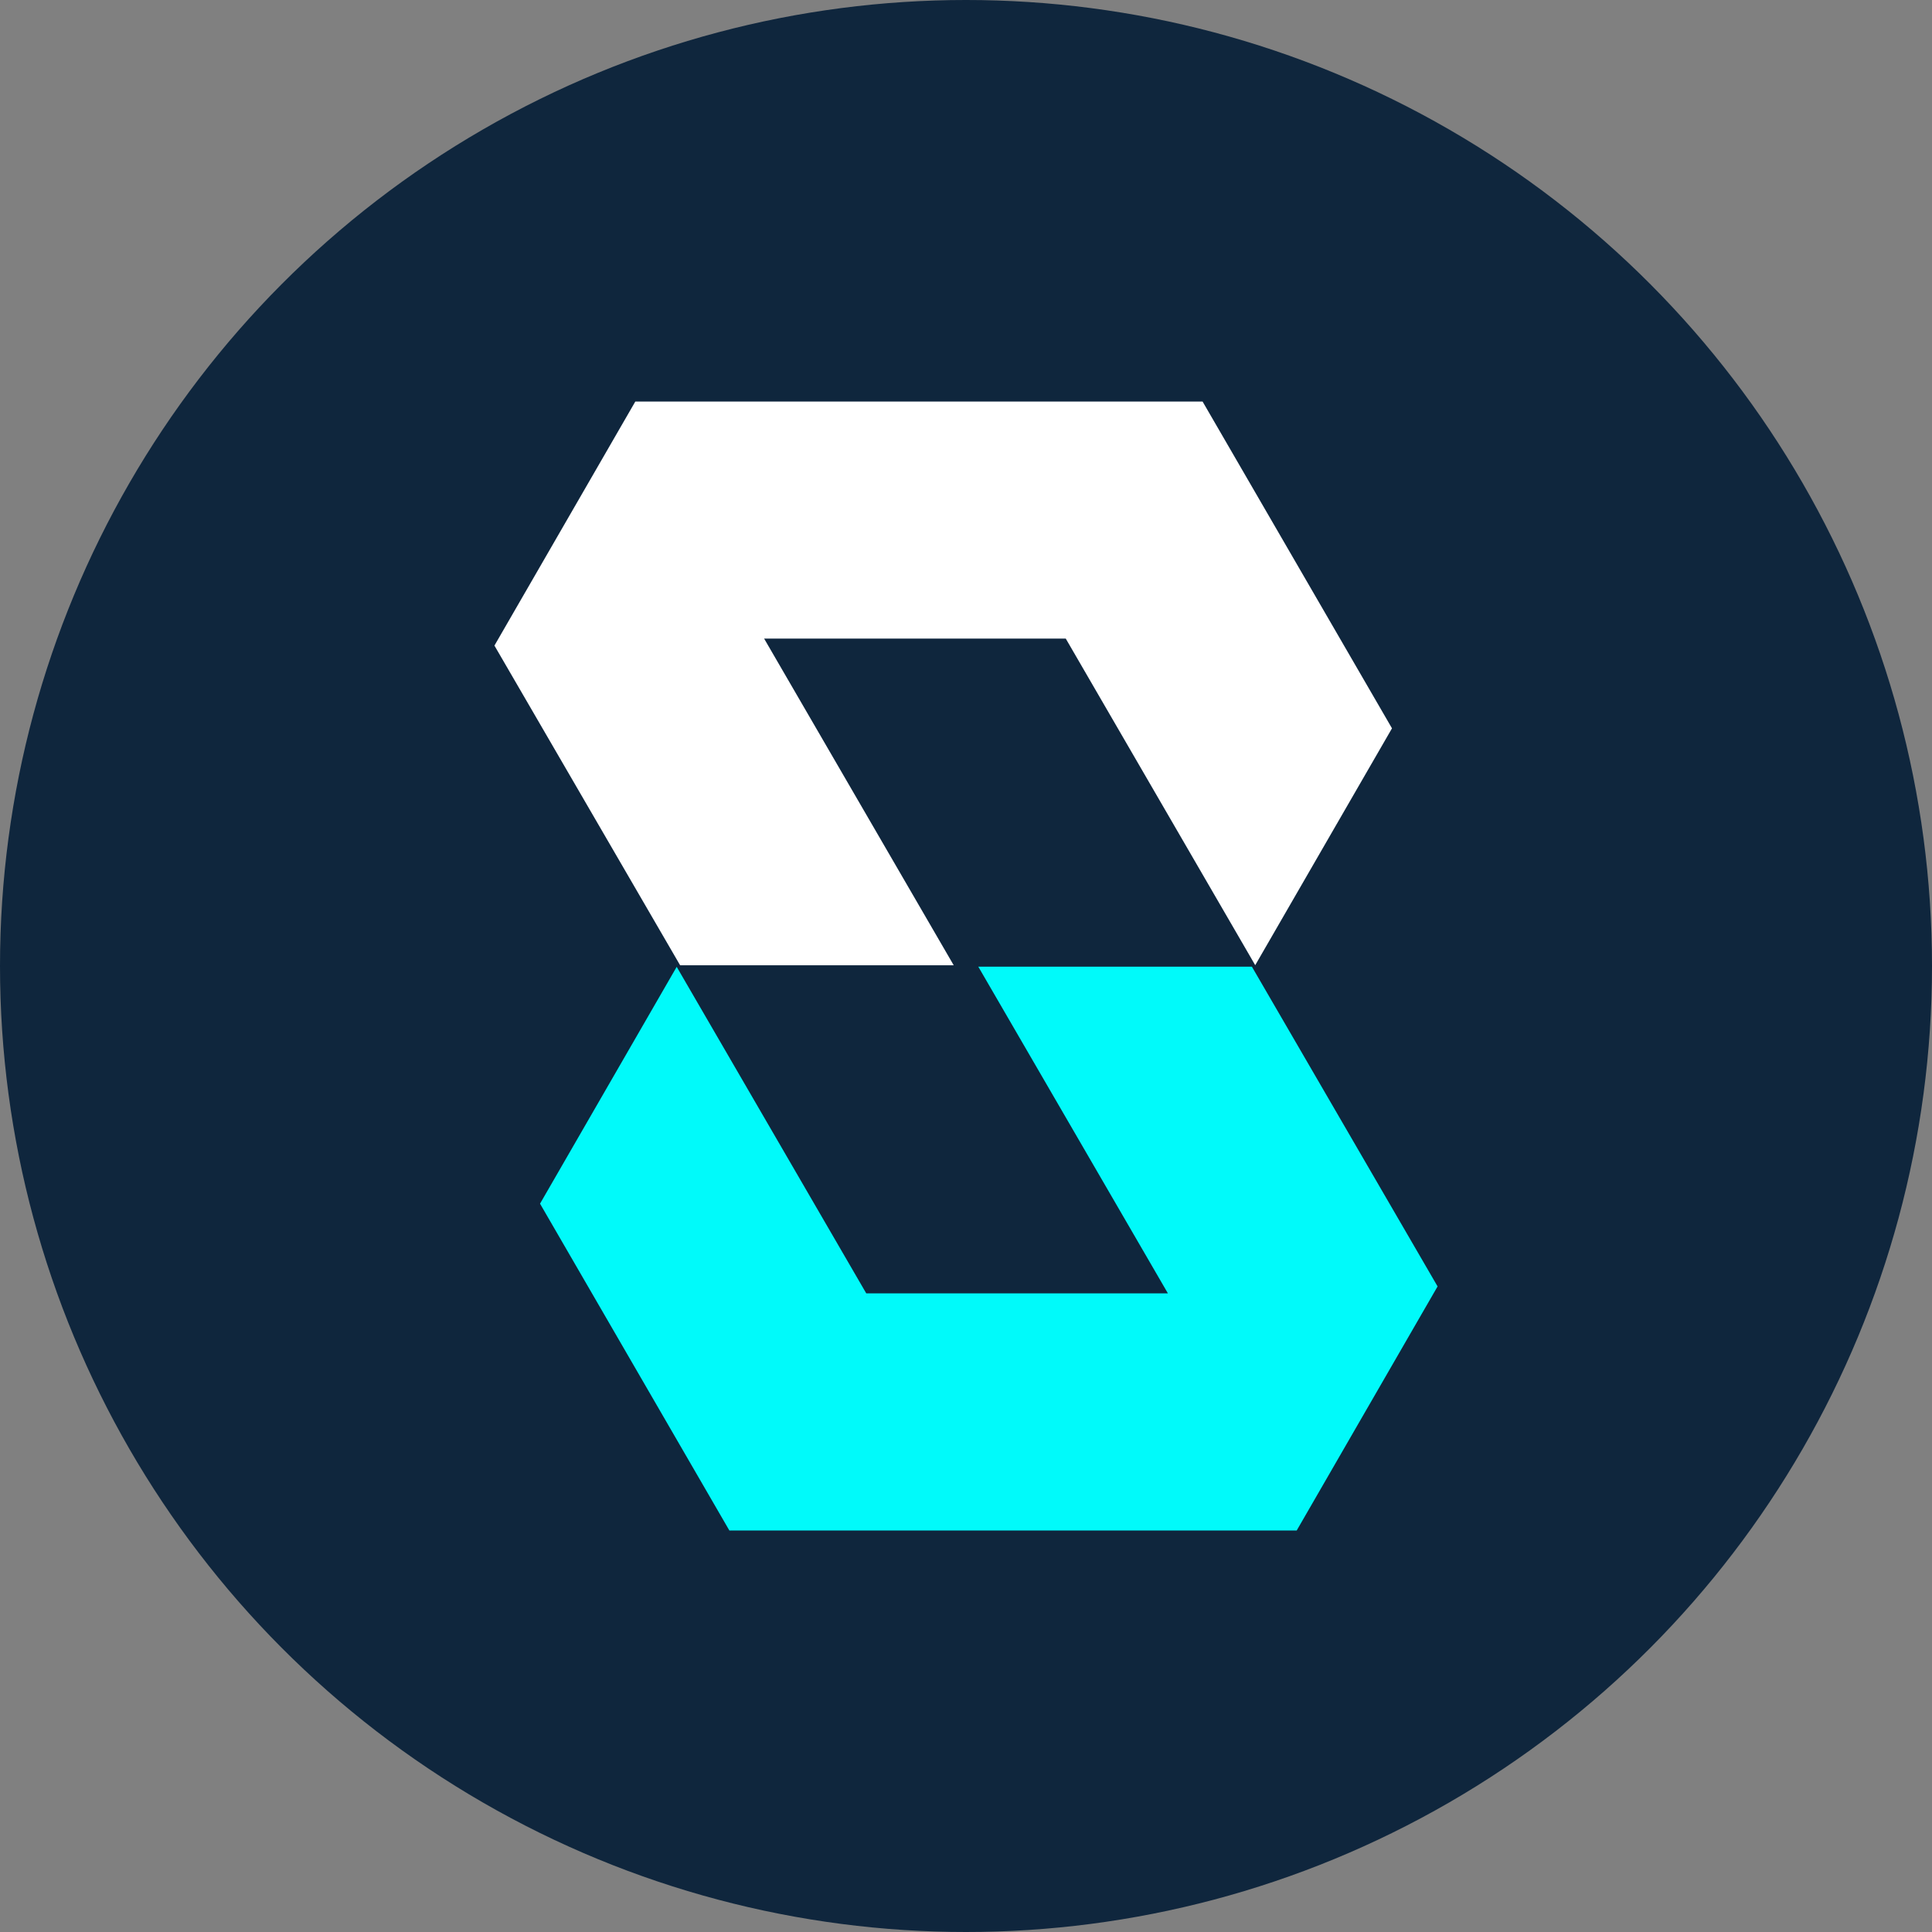 <svg xmlns="http://www.w3.org/2000/svg" width="100" height="100" viewBox="0 0 100 100"><rect x="0" y="0" width="100" height="100" fill="#808080" stroke="none"/><g transform="translate(-81 -515)"><circle cx="50" cy="50" r="50" transform="translate(81 515)" fill="#0f263d"/><g transform="translate(60.592 464.283)"><path d="M31.911,114.4l9.814,16.909H26.112L16.3,114.407,9.226,126.666l9.8,16.916H48.391l7.292-12.633L46.072,114.4Z" transform="translate(39.134 -13.647)" fill="#00fafa"/><path d="M7.292,0,0,12.632,9.611,29.179H23.772l-9.814-16.91H29.571l9.807,16.906,7.079-12.26L36.653,0Z" transform="translate(46 71.5)" fill="#fff"/></g></g></svg>